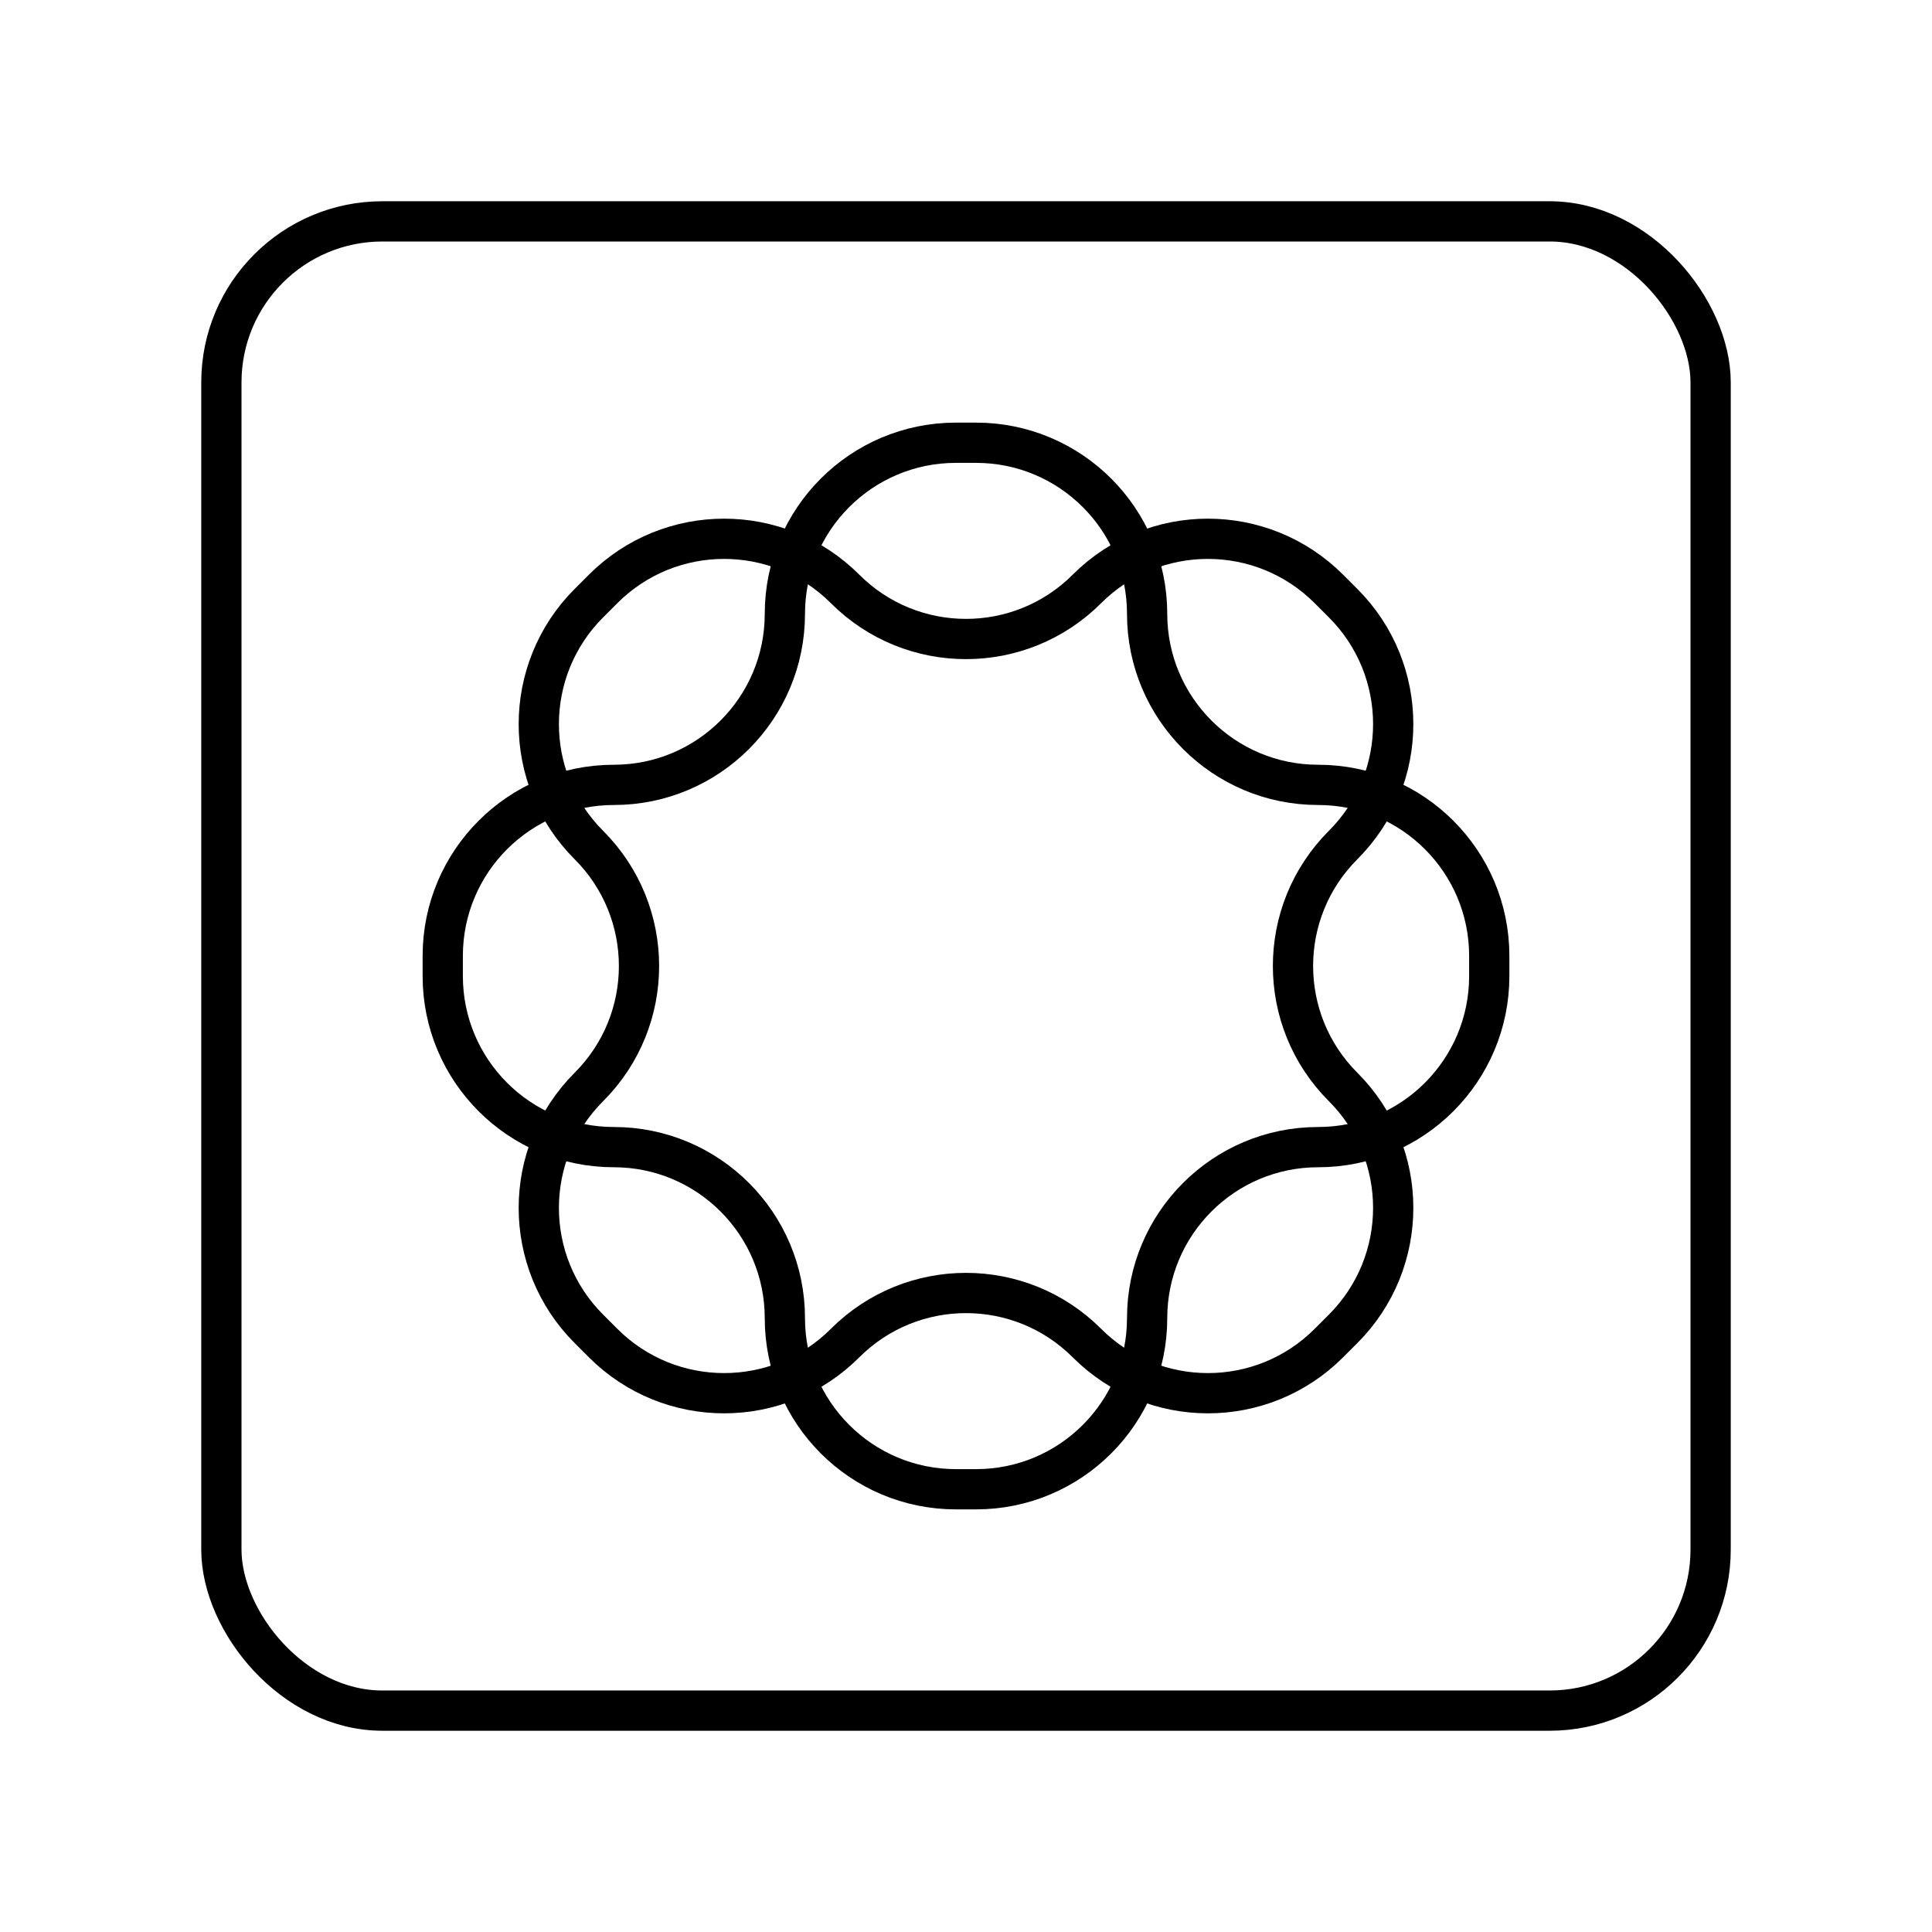<?xml version="1.0" encoding="UTF-8"?><svg id="b" xmlns="http://www.w3.org/2000/svg" viewBox="0 0 48 48"><defs><style>.c{fill:none;stroke:#000;stroke-linecap:round;stroke-linejoin:round;}</style></defs><rect class="c" x="5.5" y="5.5" width="37" height="37" rx="4" ry="4"/><path class="c" d="M32.75,19.5h0c-2.347,0-4.25-1.903-4.25-4.25h0c0-2.347-1.903-4.25-4.25-4.25h-.5c-2.347,0-4.25,1.903-4.25,4.25h0c0,2.347-1.903,4.25-4.25,4.25h0c-2.347,0-4.25,1.903-4.25,4.25v.5c0,2.347,1.903,4.25,4.25,4.25h0c2.347,0,4.25,1.903,4.25,4.25h0c0,2.347,1.903,4.25,4.25,4.25h.5c2.347,0,4.25-1.903,4.25-4.25h0c0-2.347,1.903-4.25,4.25-4.25h0c2.347,0,4.25-1.903,4.25-4.25v-.5c0-2.347-1.903-4.25-4.25-4.25Z"/><path class="c" d="M33.369,27.005h0c-1.66-1.66-1.66-4.351,0-6.01h0c1.66-1.66,1.66-4.351,0-6.01l-.354-.354c-1.66-1.66-4.351-1.66-6.01,0h0c-1.66,1.66-4.351,1.66-6.01,0h0c-1.66-1.66-4.351-1.66-6.01,0l-.354.354c-1.66,1.66-1.66,4.351,0,6.01h0c1.66,1.66,1.66,4.351,0,6.01h0c-1.66,1.66-1.66,4.351,0,6.01l.354.354c1.66,1.66,4.351,1.66,6.01,0h0c1.66-1.66,4.351-1.66,6.01,0h0c1.66,1.66,4.351,1.66,6.01,0l.354-.354c1.66-1.66,1.66-4.351,0-6.01Z"/></svg>